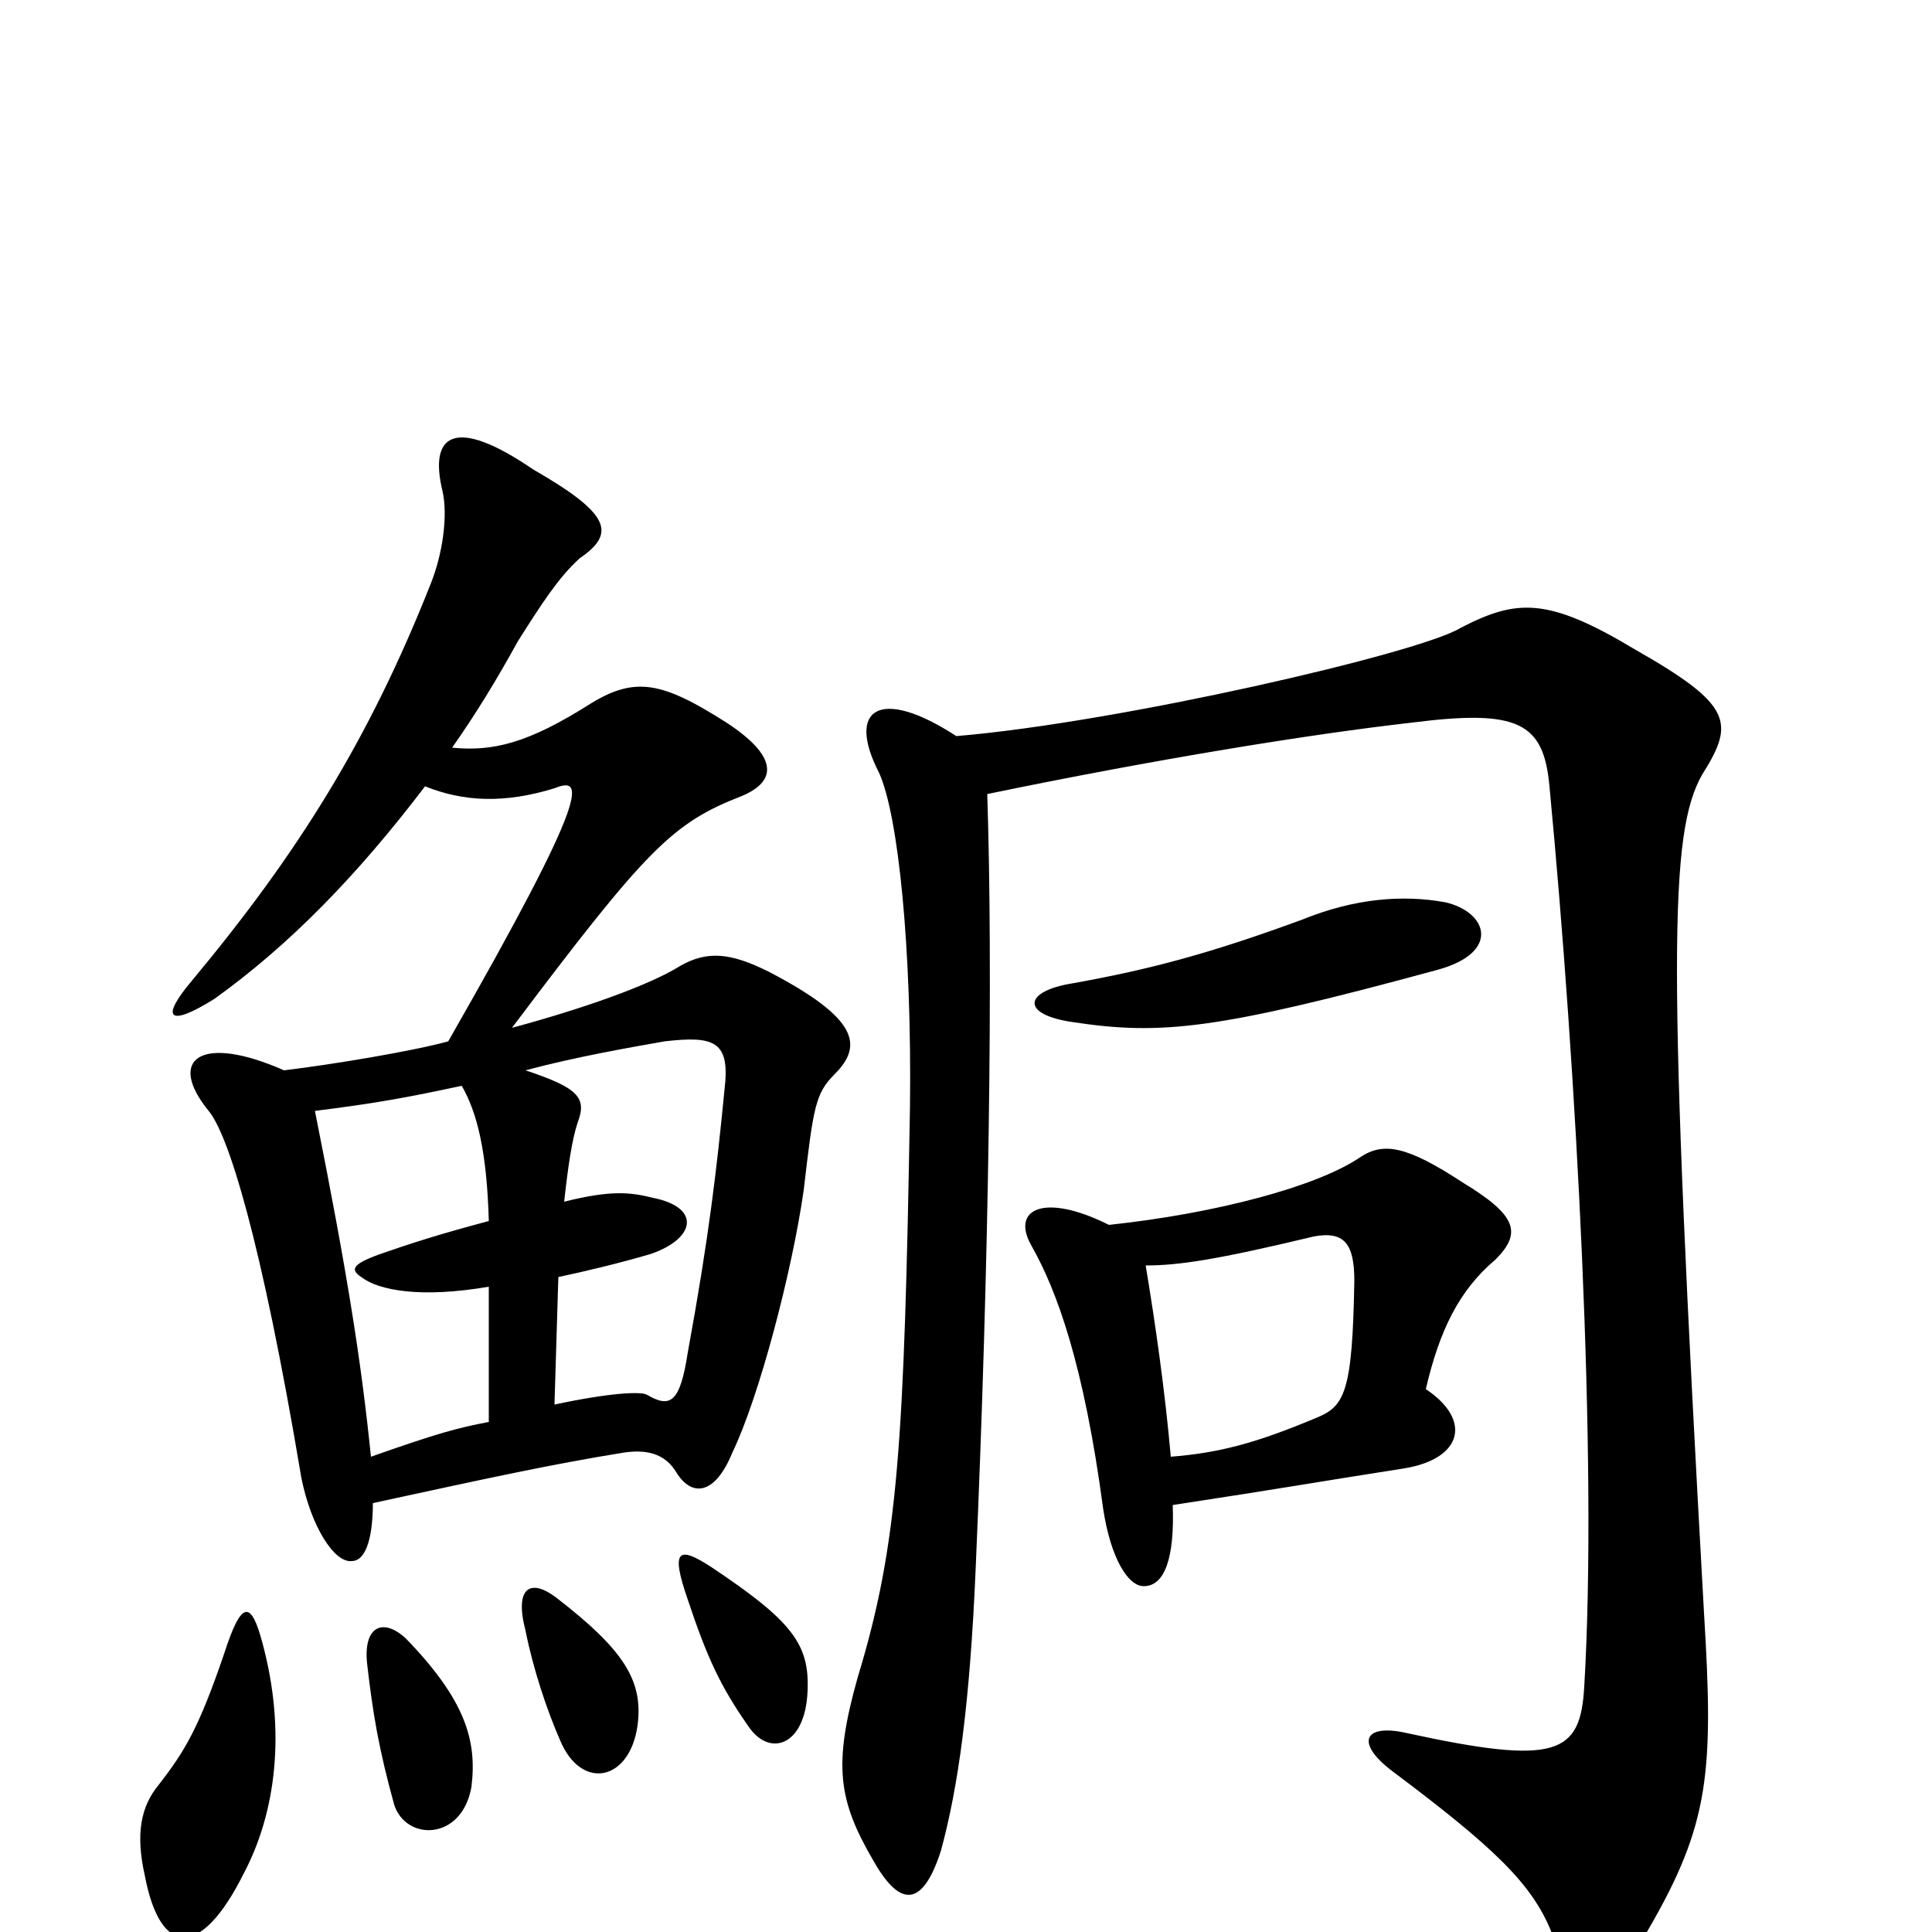 <svg xmlns="http://www.w3.org/2000/svg" viewBox="0 -1000 1000 1000">
	<path fill="#000000" d="M136 -149C130 -172 125 -172 116 -144C103 -106 96 -94 82 -76C73 -65 70 -51 75 -29C83 13 104 14 126 -30C143 -62 148 -104 136 -149ZM244 -75C247 -99 241 -120 210 -152C198 -163 188 -158 190 -139C193 -113 196 -95 204 -66C210 -47 239 -47 244 -75ZM330 -107C333 -130 323 -146 288 -173C275 -183 266 -179 272 -156C276 -136 283 -115 290 -99C301 -73 326 -78 330 -107ZM418 -125C419 -149 410 -161 368 -189C351 -200 347 -198 356 -172C366 -142 373 -127 387 -107C398 -90 417 -96 418 -125ZM748 -533C726 -537 701 -535 674 -524C625 -506 594 -498 555 -491C530 -487 528 -475 555 -471C601 -464 630 -467 744 -498C777 -507 770 -528 748 -533ZM495 -619C455 -645 438 -633 455 -600C465 -578 472 -509 471 -427C468 -253 465 -201 444 -132C431 -86 434 -68 452 -37C465 -14 477 -11 487 -42C496 -75 502 -118 505 -188C512 -349 514 -498 511 -589C598 -607 678 -620 731 -626C786 -633 799 -626 802 -593C816 -446 827 -244 820 -127C818 -92 806 -86 728 -103C706 -108 701 -98 721 -83C773 -44 793 -25 803 0C815 30 835 30 853 -1C885 -56 887 -83 882 -165C863 -504 864 -569 881 -599C898 -626 897 -635 846 -664C801 -691 785 -690 756 -675C735 -662 579 -626 495 -619ZM593 -345C610 -345 630 -348 680 -360C696 -363 701 -356 701 -337C700 -279 696 -272 681 -266C650 -253 631 -248 606 -246C603 -280 598 -315 593 -345ZM607 -221C666 -230 676 -232 727 -240C757 -245 762 -265 738 -281C745 -311 755 -332 774 -348C788 -362 785 -371 757 -388C728 -407 716 -409 704 -401C682 -386 630 -372 574 -366C540 -383 523 -374 534 -355C547 -332 561 -294 571 -219C575 -193 584 -179 592 -179C603 -179 608 -194 607 -221ZM287 -273L289 -339C303 -342 320 -346 337 -351C360 -359 363 -375 338 -380C326 -383 316 -384 292 -378C294 -396 296 -410 299 -419C304 -432 299 -437 272 -446C298 -453 327 -458 344 -461C370 -464 378 -461 375 -436C371 -395 367 -360 356 -300C352 -274 347 -271 335 -278C332 -280 315 -279 287 -273ZM239 -438C247 -424 252 -404 253 -368C238 -364 220 -359 200 -352C182 -346 181 -343 187 -339C196 -332 218 -328 253 -334V-264C237 -261 226 -258 192 -246C187 -295 180 -340 163 -425C195 -429 211 -432 239 -438ZM220 -593C240 -585 261 -584 287 -592C302 -598 307 -592 232 -461C214 -456 172 -449 147 -446C104 -465 86 -452 108 -425C118 -413 135 -360 156 -235C161 -210 173 -191 182 -192C190 -192 193 -206 193 -222C253 -235 285 -242 322 -248C334 -250 344 -248 350 -238C358 -225 370 -226 379 -248C393 -277 410 -342 416 -384C421 -427 422 -434 432 -444C447 -459 444 -473 398 -497C378 -507 366 -508 352 -500C336 -490 302 -478 265 -468C335 -561 348 -574 384 -588C403 -596 402 -609 376 -626C343 -647 329 -650 306 -636C273 -615 255 -611 234 -613C246 -630 257 -648 268 -668C280 -687 289 -701 300 -711C319 -724 316 -734 276 -757C235 -785 222 -775 229 -746C232 -733 229 -713 223 -698C191 -617 154 -558 99 -492C83 -473 87 -468 111 -483C150 -511 185 -547 220 -593Z"/>
</svg>
